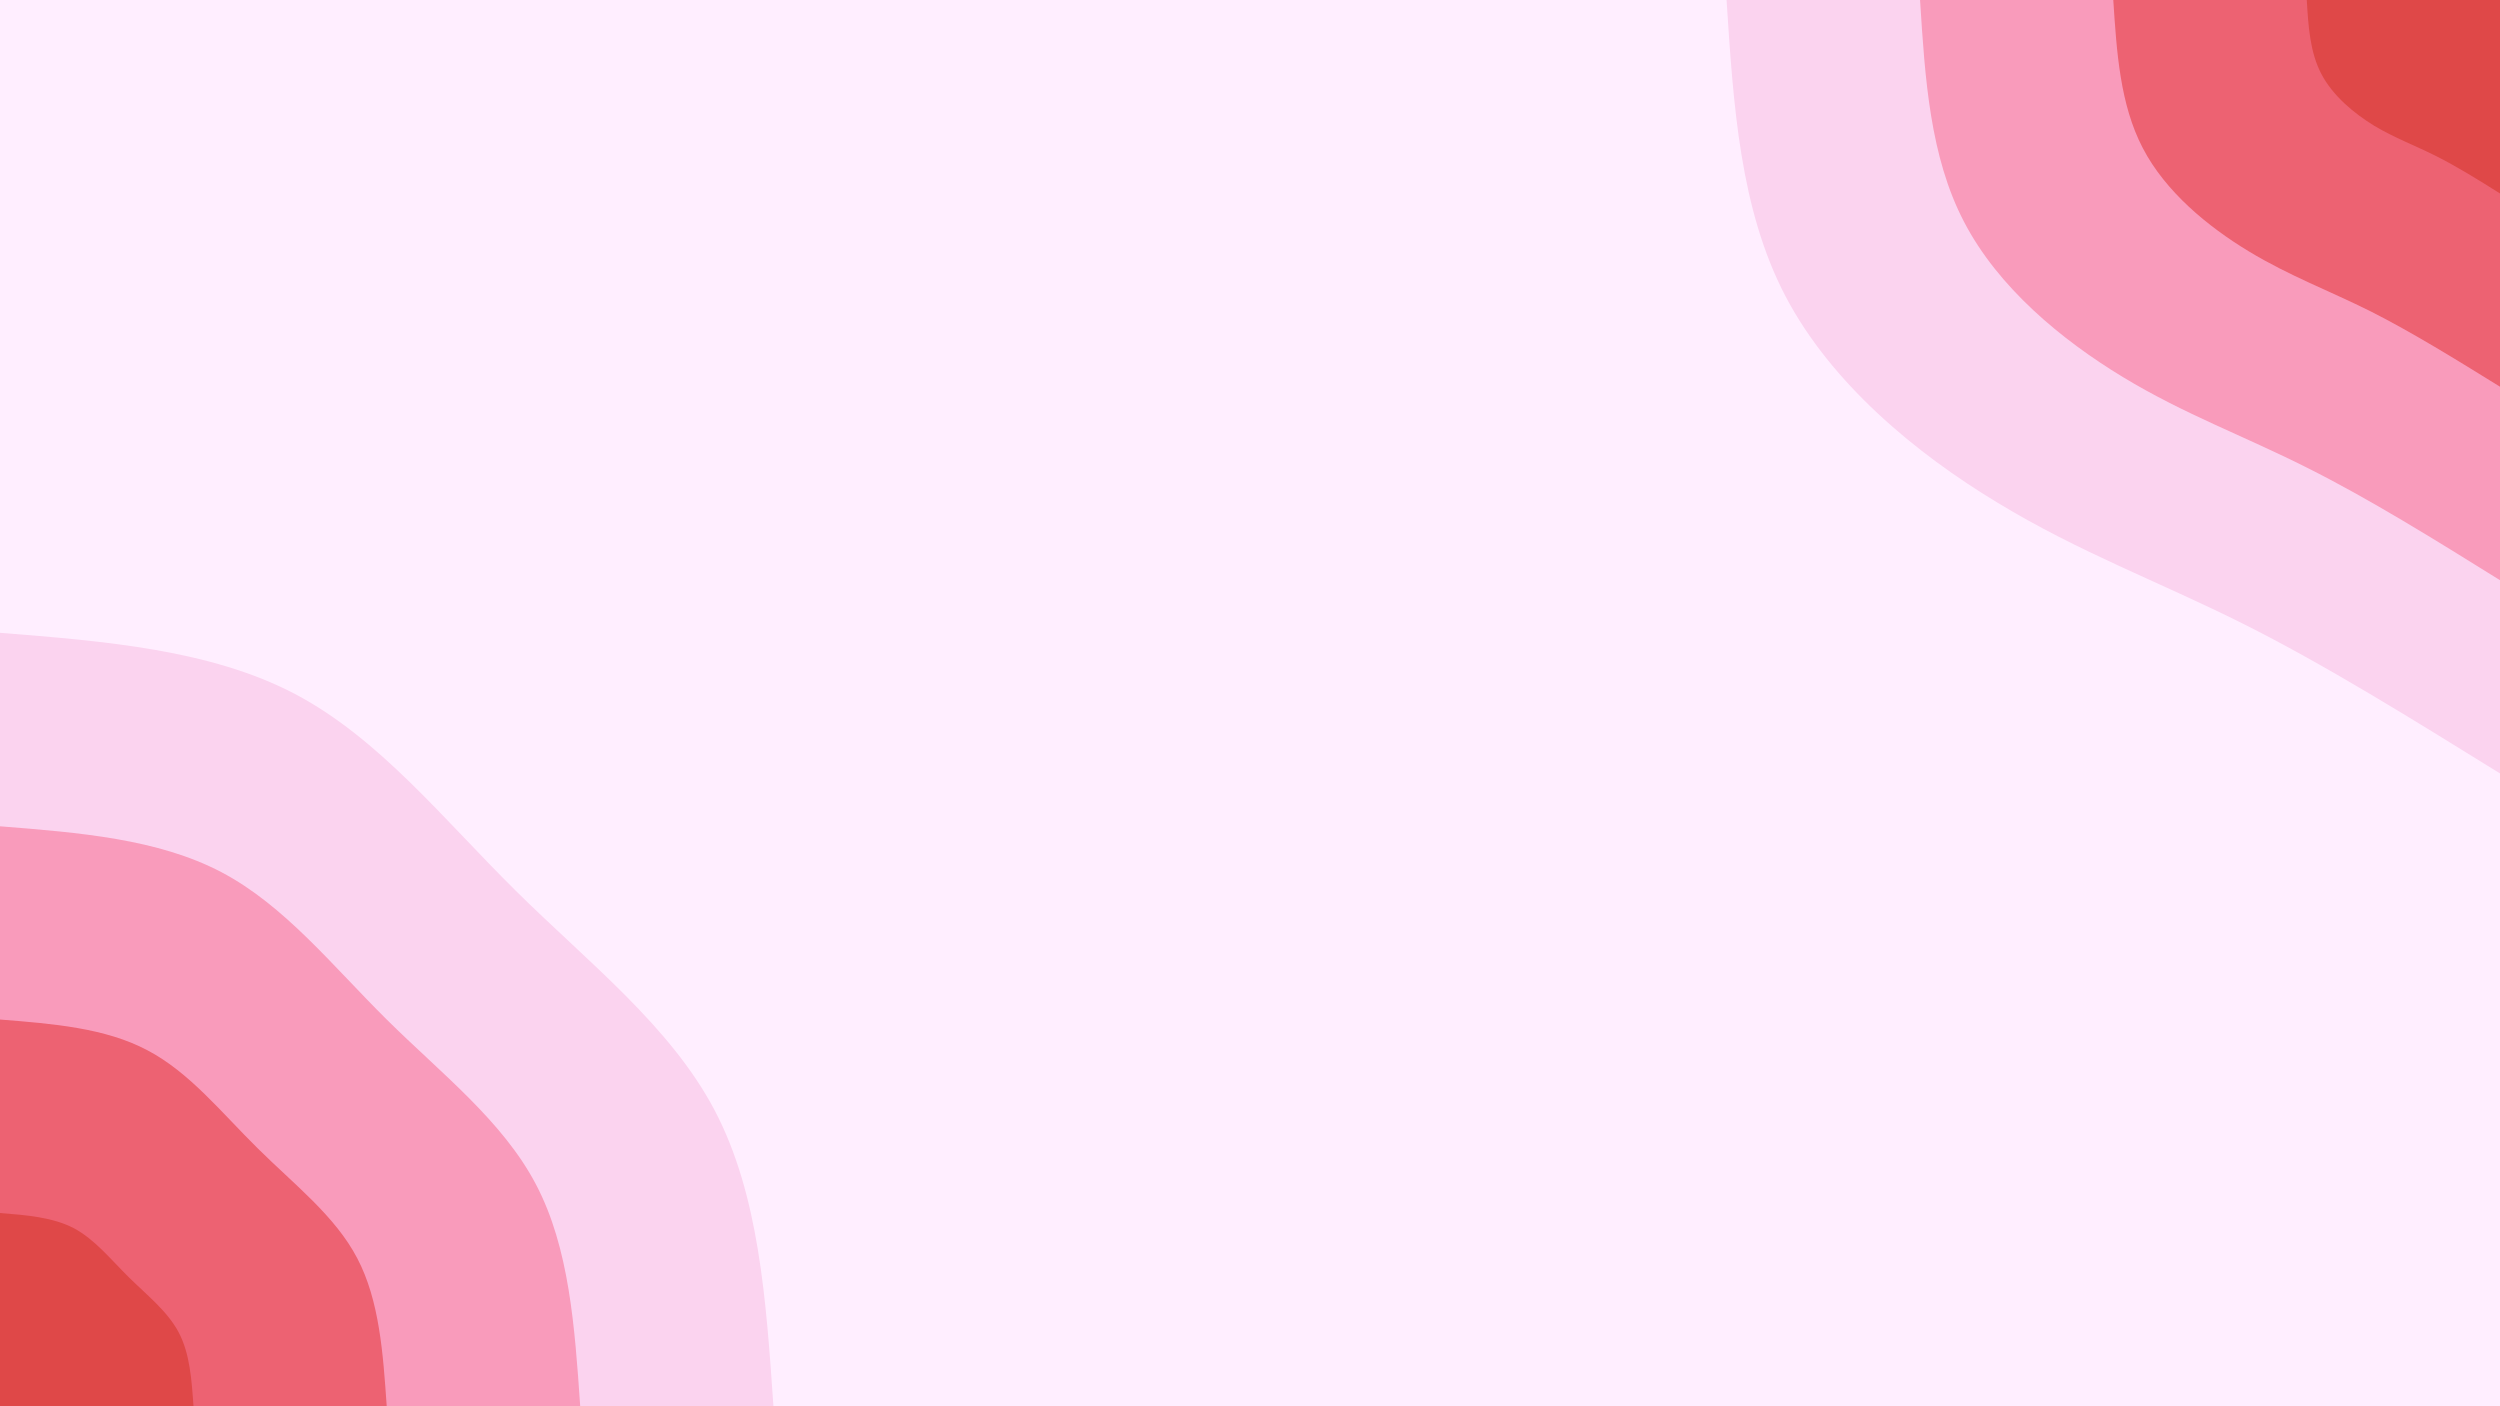 <svg id="visual" viewBox="0 0 960 540" width="960" height="540" xmlns="http://www.w3.org/2000/svg" xmlns:xlink="http://www.w3.org/1999/xlink" version="1.1"><rect x="0" y="0" width="960" height="540" fill="#FFEEFF"></rect><defs><linearGradient id="grad1_0" x1="43.8%" y1="0%" x2="100%" y2="100%"><stop offset="14.444%" stop-color="#df4848" stop-opacity="1"></stop><stop offset="85.556%" stop-color="#df4848" stop-opacity="1"></stop></linearGradient></defs><defs><linearGradient id="grad1_1" x1="43.8%" y1="0%" x2="100%" y2="100%"><stop offset="14.444%" stop-color="#df4848" stop-opacity="1"></stop><stop offset="85.556%" stop-color="#f57e99" stop-opacity="1"></stop></linearGradient></defs><defs><linearGradient id="grad1_2" x1="43.8%" y1="0%" x2="100%" y2="100%"><stop offset="14.444%" stop-color="#fab8d8" stop-opacity="1"></stop><stop offset="85.556%" stop-color="#f57e99" stop-opacity="1"></stop></linearGradient></defs><defs><linearGradient id="grad1_3" x1="43.8%" y1="0%" x2="100%" y2="100%"><stop offset="14.444%" stop-color="#fab8d8" stop-opacity="1"></stop><stop offset="85.556%" stop-color="#ffeeff" stop-opacity="1"></stop></linearGradient></defs><defs><linearGradient id="grad2_0" x1="0%" y1="0%" x2="56.3%" y2="100%"><stop offset="14.444%" stop-color="#df4848" stop-opacity="1"></stop><stop offset="85.556%" stop-color="#df4848" stop-opacity="1"></stop></linearGradient></defs><defs><linearGradient id="grad2_1" x1="0%" y1="0%" x2="56.3%" y2="100%"><stop offset="14.444%" stop-color="#f57e99" stop-opacity="1"></stop><stop offset="85.556%" stop-color="#df4848" stop-opacity="1"></stop></linearGradient></defs><defs><linearGradient id="grad2_2" x1="0%" y1="0%" x2="56.3%" y2="100%"><stop offset="14.444%" stop-color="#f57e99" stop-opacity="1"></stop><stop offset="85.556%" stop-color="#fab8d8" stop-opacity="1"></stop></linearGradient></defs><defs><linearGradient id="grad2_3" x1="0%" y1="0%" x2="56.3%" y2="100%"><stop offset="14.444%" stop-color="#ffeeff" stop-opacity="1"></stop><stop offset="85.556%" stop-color="#fab8d8" stop-opacity="1"></stop></linearGradient></defs><g transform="translate(960, 0)"><path d="M0 297C-33.6 276.2 -67.1 255.3 -99.1 239.3C-131.1 223.3 -161.6 212.1 -193 193C-224.5 174 -256.9 147.1 -274.4 113.7C-291.9 80.2 -294.4 40.1 -297 0L0 0Z" fill="#fbd3ef"></path><path d="M0 222.8C-25.2 207.1 -50.3 191.5 -74.3 179.5C-98.3 167.4 -121.2 159.1 -144.8 144.8C-168.4 130.5 -192.7 110.4 -205.8 85.2C-218.9 60.1 -220.8 30.1 -222.7 0L0 0Z" fill="#f99bbb"></path><path d="M0 148.5C-16.8 138.1 -33.6 127.7 -49.6 119.6C-65.6 111.6 -80.8 106 -96.5 96.5C-112.2 87 -128.5 73.6 -137.2 56.8C-145.9 40.1 -147.2 20 -148.5 0L0 0Z" fill="#ed6272"></path><path d="M0 74.3C-8.4 69 -16.8 63.8 -24.8 59.8C-32.8 55.8 -40.4 53 -48.3 48.3C-56.1 43.5 -64.2 36.8 -68.6 28.4C-73 20 -73.6 10 -74.2 0L0 0Z" fill="#df4848"></path></g><g transform="translate(0, 540)"><path d="M0 -297C40.4 -293.8 80.9 -290.5 113.3 -273.5C145.7 -256.4 170.1 -225.6 198 -198C225.9 -170.4 257.3 -146.1 274.4 -113.7C291.5 -81.2 294.2 -40.6 297 0L0 0Z" fill="#fbd3ef"></path><path d="M0 -222.7C30.3 -220.3 60.6 -217.9 85 -205.1C109.3 -192.3 127.6 -169.2 148.5 -148.5C169.4 -127.8 193 -109.6 205.8 -85.2C218.6 -60.9 220.7 -30.5 222.8 0L0 0Z" fill="#f99bbb"></path><path d="M0 -148.5C20.2 -146.9 40.4 -145.3 56.6 -136.7C72.8 -128.2 85 -112.8 99 -99C112.9 -85.2 128.7 -73.1 137.2 -56.8C145.7 -40.6 147.1 -20.3 148.5 0L0 0Z" fill="#ed6272"></path><path d="M0 -74.2C10.1 -73.4 20.2 -72.6 28.3 -68.4C36.4 -64.1 42.5 -56.4 49.5 -49.5C56.5 -42.6 64.3 -36.5 68.6 -28.4C72.9 -20.3 73.6 -10.2 74.3 0L0 0Z" fill="#df4848"></path></g></svg>